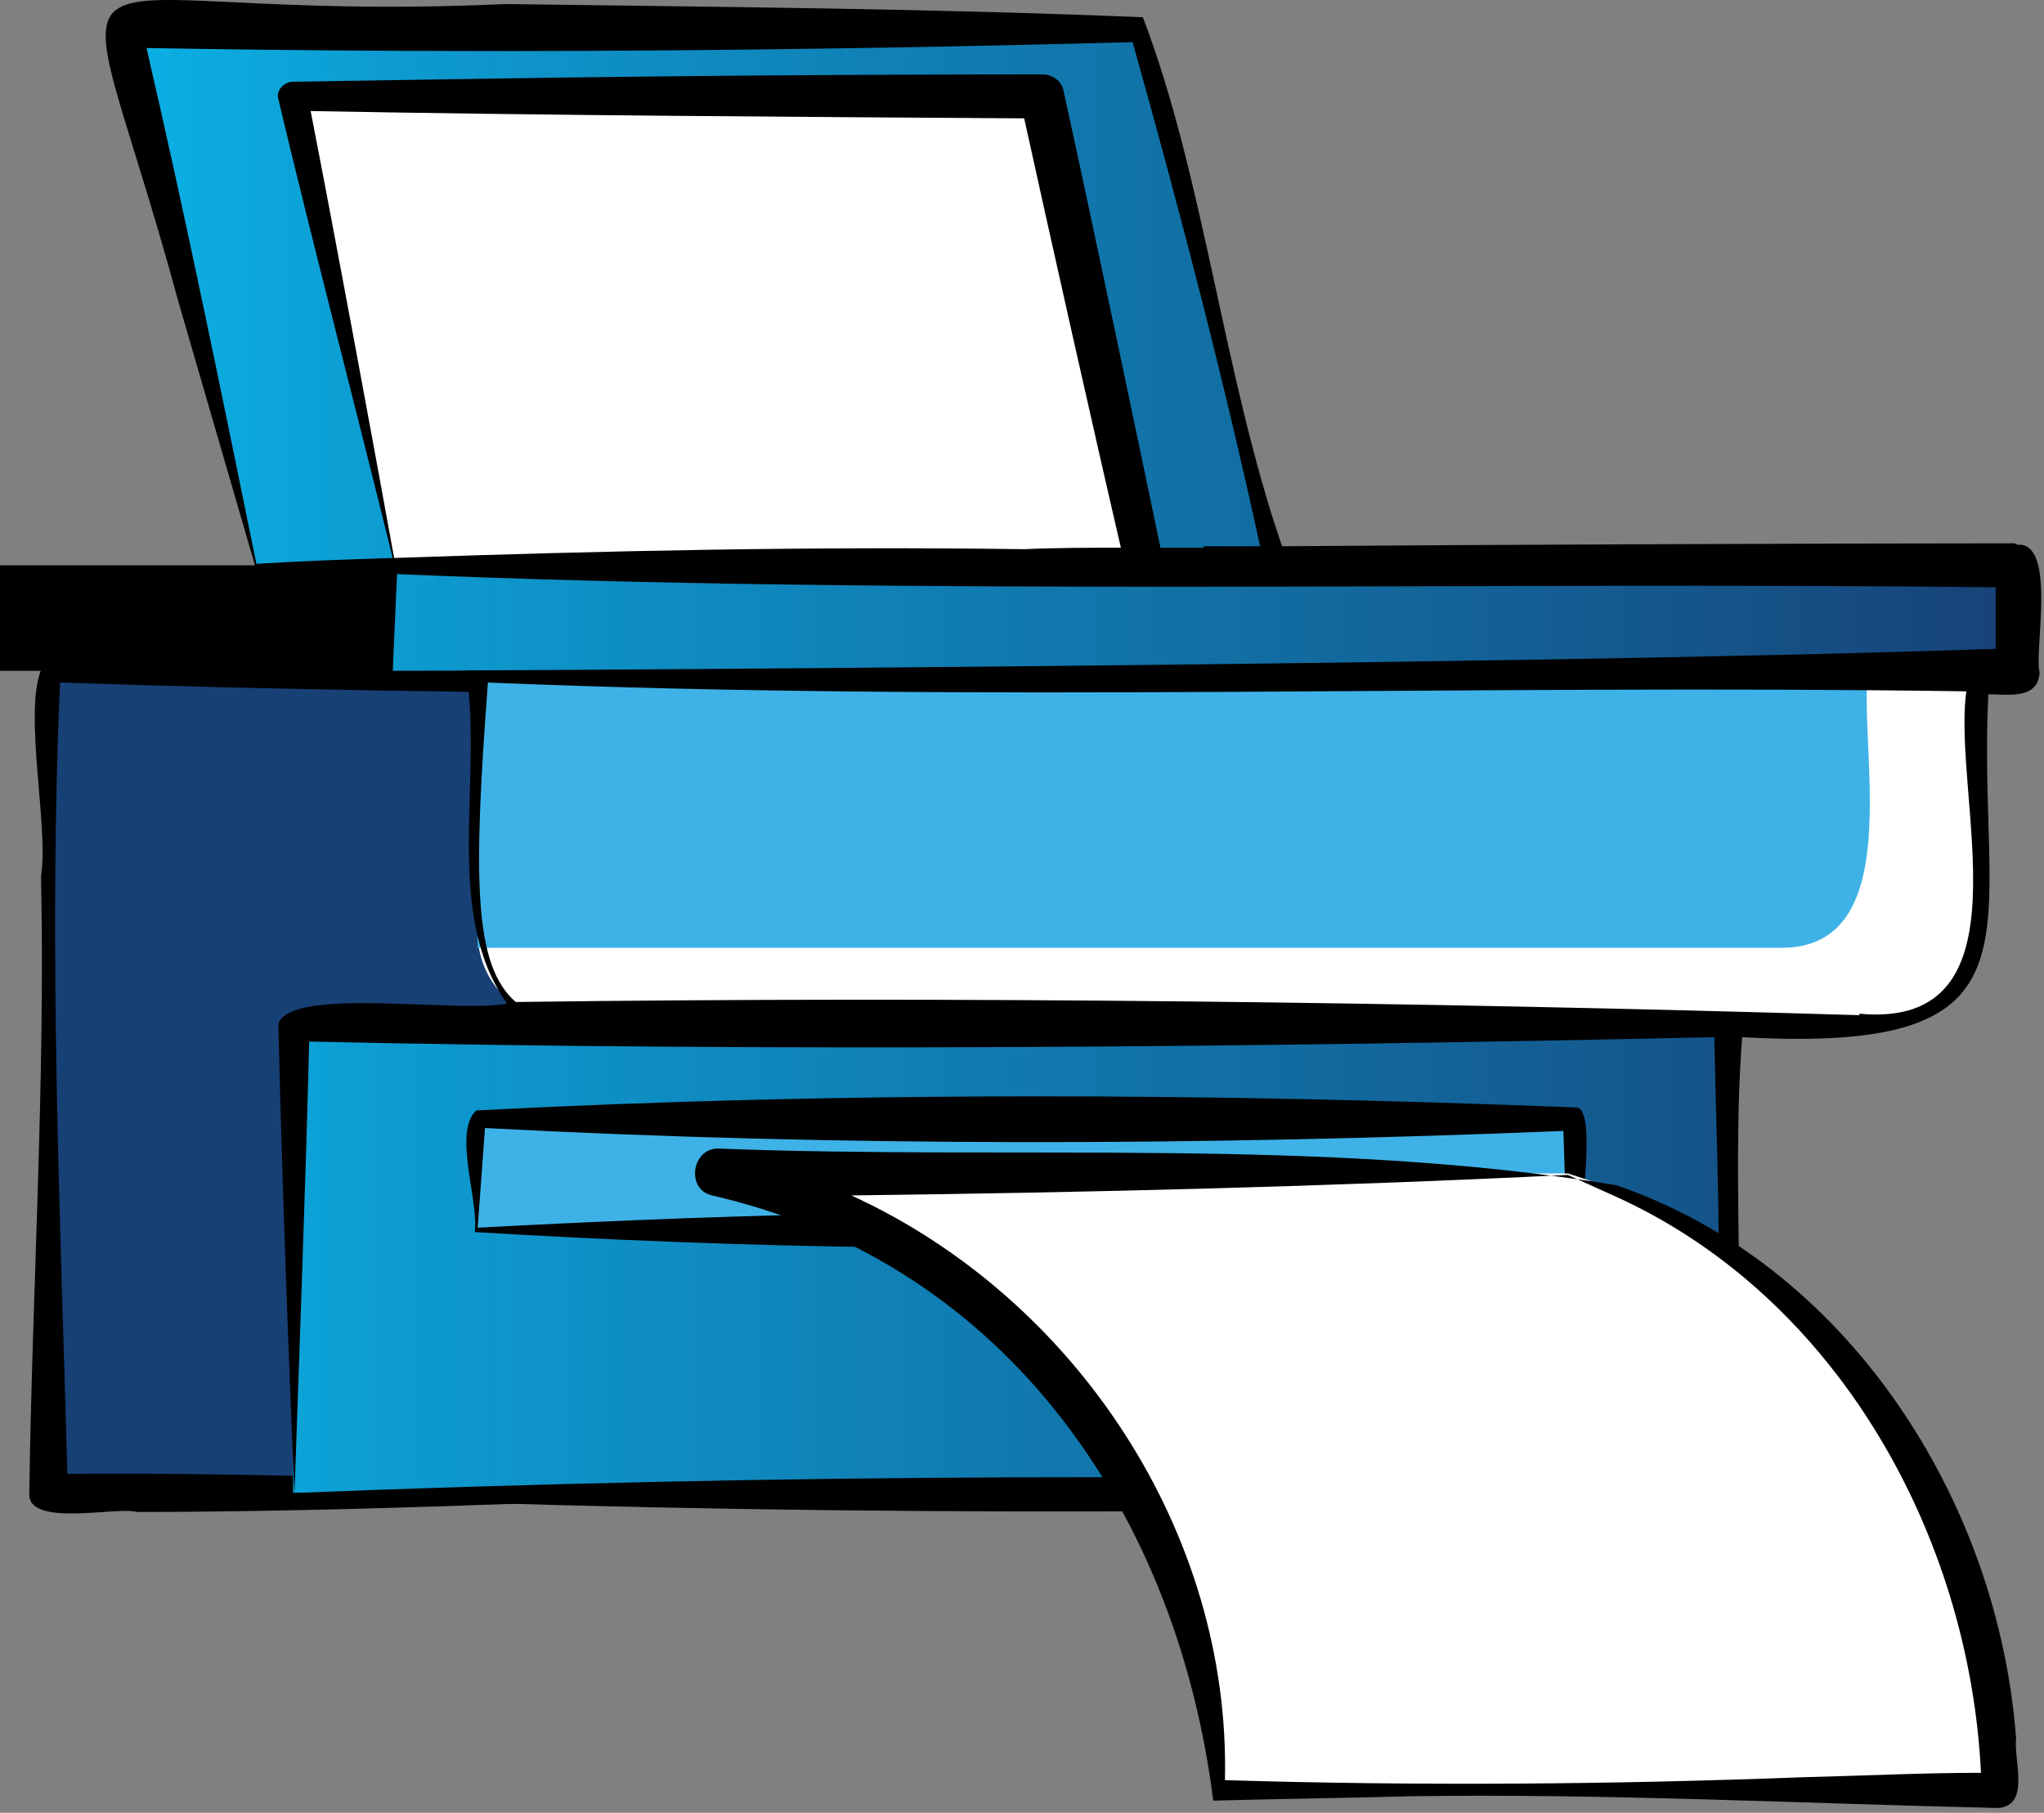 <svg width="186" height="165" viewBox="0 0 186 165" fill="none" xmlns="http://www.w3.org/2000/svg">
<rect x="0" y="0" width="186" height="165" fill="#808080" stroke="none"/>
<path d="M23.333 51.454L116.133 51.721L104 2.636L11.066 2.369L23.333 51.454Z" fill="url(#paint0_linear_2095_5832)"/>
<path d="M66.934 60.924H4.4V135.885H66.934V60.924Z" fill="#174075"/>
<path d="M69.066 60.924C67.733 56.255 55.466 59.857 51.333 58.923C36.133 59.056 19.466 59.323 4.4 59.857C1.6 62.791 4.533 74.796 3.733 79.731C4.133 98.538 2.933 117.211 2.666 135.885C2.4 139.086 10.8 137.085 12.4 137.619C29.733 137.619 49.6 136.819 67.066 136.018C68.133 111.076 69.066 86 69.066 60.924ZM50.666 135.085C36.4 134.551 20.267 134.018 6.133 134.151C5.466 110.142 4.4 86.133 5.466 62.124C24.8 62.791 45.333 63.058 64.8 63.191C64.8 86.8 65.867 112.143 66.8 135.885L50.8 135.218L50.666 135.085Z" fill="black"/>
<path d="M179.867 61.057V84.933C179.867 89.468 176.267 93.069 171.733 93.069H51.6C47.067 93.069 43.467 89.335 43.467 84.933V61.057H180H179.867Z" fill="white"/>
<path d="M170 61.057C169.067 67.993 173.733 86.533 161.867 86.267H43.467C43.467 85.867 43.467 85.333 43.467 84.933V61.057H170.133H170Z" fill="#3EB2E6"/>
<path d="M157.2 93.069H26.667V135.885H157.2V93.069Z" fill="url(#paint1_linear_2095_5832)"/>
<path d="M143.333 101.873H43.333V112.01H143.333V101.873Z" fill="#3EB2E6"/>
<path d="M143.467 100.805C110.134 99.472 76.667 99.338 43.333 101.072C41.2 103.073 43.6 109.342 43.2 112.143C67.733 113.61 93.467 114.144 118.134 112.81C126.534 111.743 136.533 113.877 144 112.01C143.6 111.076 145.467 100.539 143.333 100.805H143.467ZM118.533 111.076C93.467 109.742 68.667 110.409 43.467 111.743L44.133 102.673C76.8 104.407 109.6 104.273 142.267 102.939L142.533 111.209C134.533 111.343 126.4 111.476 118.533 111.209V111.076Z" fill="black"/>
<path d="M36 51.587L26.667 8.771H94.8L104.134 51.587H36Z" fill="white"/>
<path d="M36 51.587L26.667 8.771H94.8L104.134 51.587H36Z" fill="white"/>
<path d="M36 51.587L26.667 8.771H94.8L104.134 51.587H36Z" fill="white"/>
<path d="M183.467 51.454H35.733V61.057H183.467V51.454Z" fill="url(#paint2_linear_2095_5832)"/>
<path d="M183.333 49.453C166.8 49.453 132.933 49.586 116.667 49.72C111.333 34.247 109.6 16.241 104 1.569C84.8 0.768 65.2 0.635 46 0.368C2 2.369 6.133 -9.769 16.267 27.578C18 33.581 21.467 45.452 23.2 51.454H0V61.057H35.733L36.133 52.254C82.933 54.255 134.533 52.921 181.6 53.455V59.057C135.6 60.657 35.867 61.057 35.867 61.057H42.4C44 70.794 40.267 83.066 46.133 91.335C42 92.269 26.4 89.735 25.333 93.203C25.6 105.474 26.267 123.747 26.8 136.152C69.467 138.019 114.267 137.886 157.467 136.685C159.2 123.747 157.467 108.008 158.533 94.403C187.2 96.004 179.867 85.066 180.933 63.191C182.667 63.191 185.467 63.725 185.6 61.191C185.067 59.457 187.2 49.32 183.6 49.586L183.333 49.453ZM93.2 49.987C74 49.72 55.2 50.12 35.867 50.787C33.733 39.049 30.533 21.709 28.267 10.105C49.333 10.505 72.267 10.639 93.2 10.772C95.333 20.509 99.733 40.116 102 49.853C99.067 49.853 96.133 49.853 93.2 49.987ZM109.6 49.853C108.267 49.853 106.933 49.853 105.6 49.853C103.467 39.583 99.067 18.642 96.8 8.371C96.667 7.438 95.867 6.771 94.8 6.771C78.4 6.771 60.133 6.904 43.733 7.171L26.667 7.438C25.867 7.438 25.067 8.238 25.333 9.038C28.267 21.443 32.667 38.249 35.733 50.787C31.6 50.92 27.6 51.054 23.333 51.32C20.267 36.248 16.8 19.309 13.333 4.37C43.067 4.903 73.333 4.636 103.067 3.836C107.333 19.042 111.333 34.381 114.667 49.72H109.467L109.6 49.853ZM156.533 114.544C156.533 120.546 156.533 129.349 156.533 135.351C112.933 134.018 70.933 134.151 26.8 135.885C27.2 124.281 27.867 106.141 28.134 94.803C70.267 95.737 113.867 95.337 156 94.403C156.133 101.206 156.4 107.875 156.4 114.677L156.533 114.544ZM169.2 92.402C129.333 91.202 86.8 90.668 46.933 91.202C43.067 87.867 43.067 79.864 44.4 62.124C89.2 63.992 134.133 62.258 178.933 62.925C177.6 72.528 185.067 93.736 169.2 92.269V92.402Z" fill="black"/>
<path d="M142.666 106.808C170.666 115.477 182 142.821 182 162.962H110.4C110.4 135.885 91.2 113.077 65.333 106.808H142.666Z" fill="white"/>
<path d="M183.466 158.293C181.866 136.552 168.133 115.077 147.066 107.875C120.266 103.473 92.533 105.607 65.333 104.54C62.933 104.54 62.4 108.275 64.8 108.808C92 115.077 107.2 138.286 110.4 163.895C114.8 163.762 123.866 163.629 128.266 163.495C146.133 163.228 163.999 164.162 181.866 164.562C184.799 164.295 183.2 160.161 183.466 158.16V158.293ZM164.133 161.761C146.666 162.428 128.933 162.561 111.466 162.028C112 139.486 97.866 118.145 77.466 108.808C99.2 108.542 120.933 108.008 142.666 106.941L146.8 108.808C167.066 117.878 179.2 139.62 180.266 161.361C174.933 161.361 169.6 161.628 164.133 161.761Z" fill="black"/>
<defs>
<linearGradient id="paint0_linear_2095_5832" x1="0" y1="82.281" x2="185.751" y2="82.281" gradientUnits="userSpaceOnUse">
<stop stop-color="#0ABBEF"/>
<stop offset="0.2" stop-color="#0D9ACF"/>
<stop offset="0.8" stop-color="#14598E"/>
<stop offset="1" stop-color="#174075"/>
</linearGradient>
<linearGradient id="paint1_linear_2095_5832" x1="0" y1="82.537" x2="185.751" y2="82.537" gradientUnits="userSpaceOnUse">
<stop stop-color="#0ABBEF"/>
<stop offset="0.2" stop-color="#0D9ACF"/>
<stop offset="0.8" stop-color="#14598E"/>
<stop offset="1" stop-color="#174075"/>
</linearGradient>
<linearGradient id="paint2_linear_2095_5832" x1="0" y1="82.281" x2="185.583" y2="82.281" gradientUnits="userSpaceOnUse">
<stop stop-color="#0ABBEF"/>
<stop offset="0.2" stop-color="#0D9ACF"/>
<stop offset="0.8" stop-color="#14598E"/>
<stop offset="1" stop-color="#174075"/>
</linearGradient>
</defs>
</svg>
